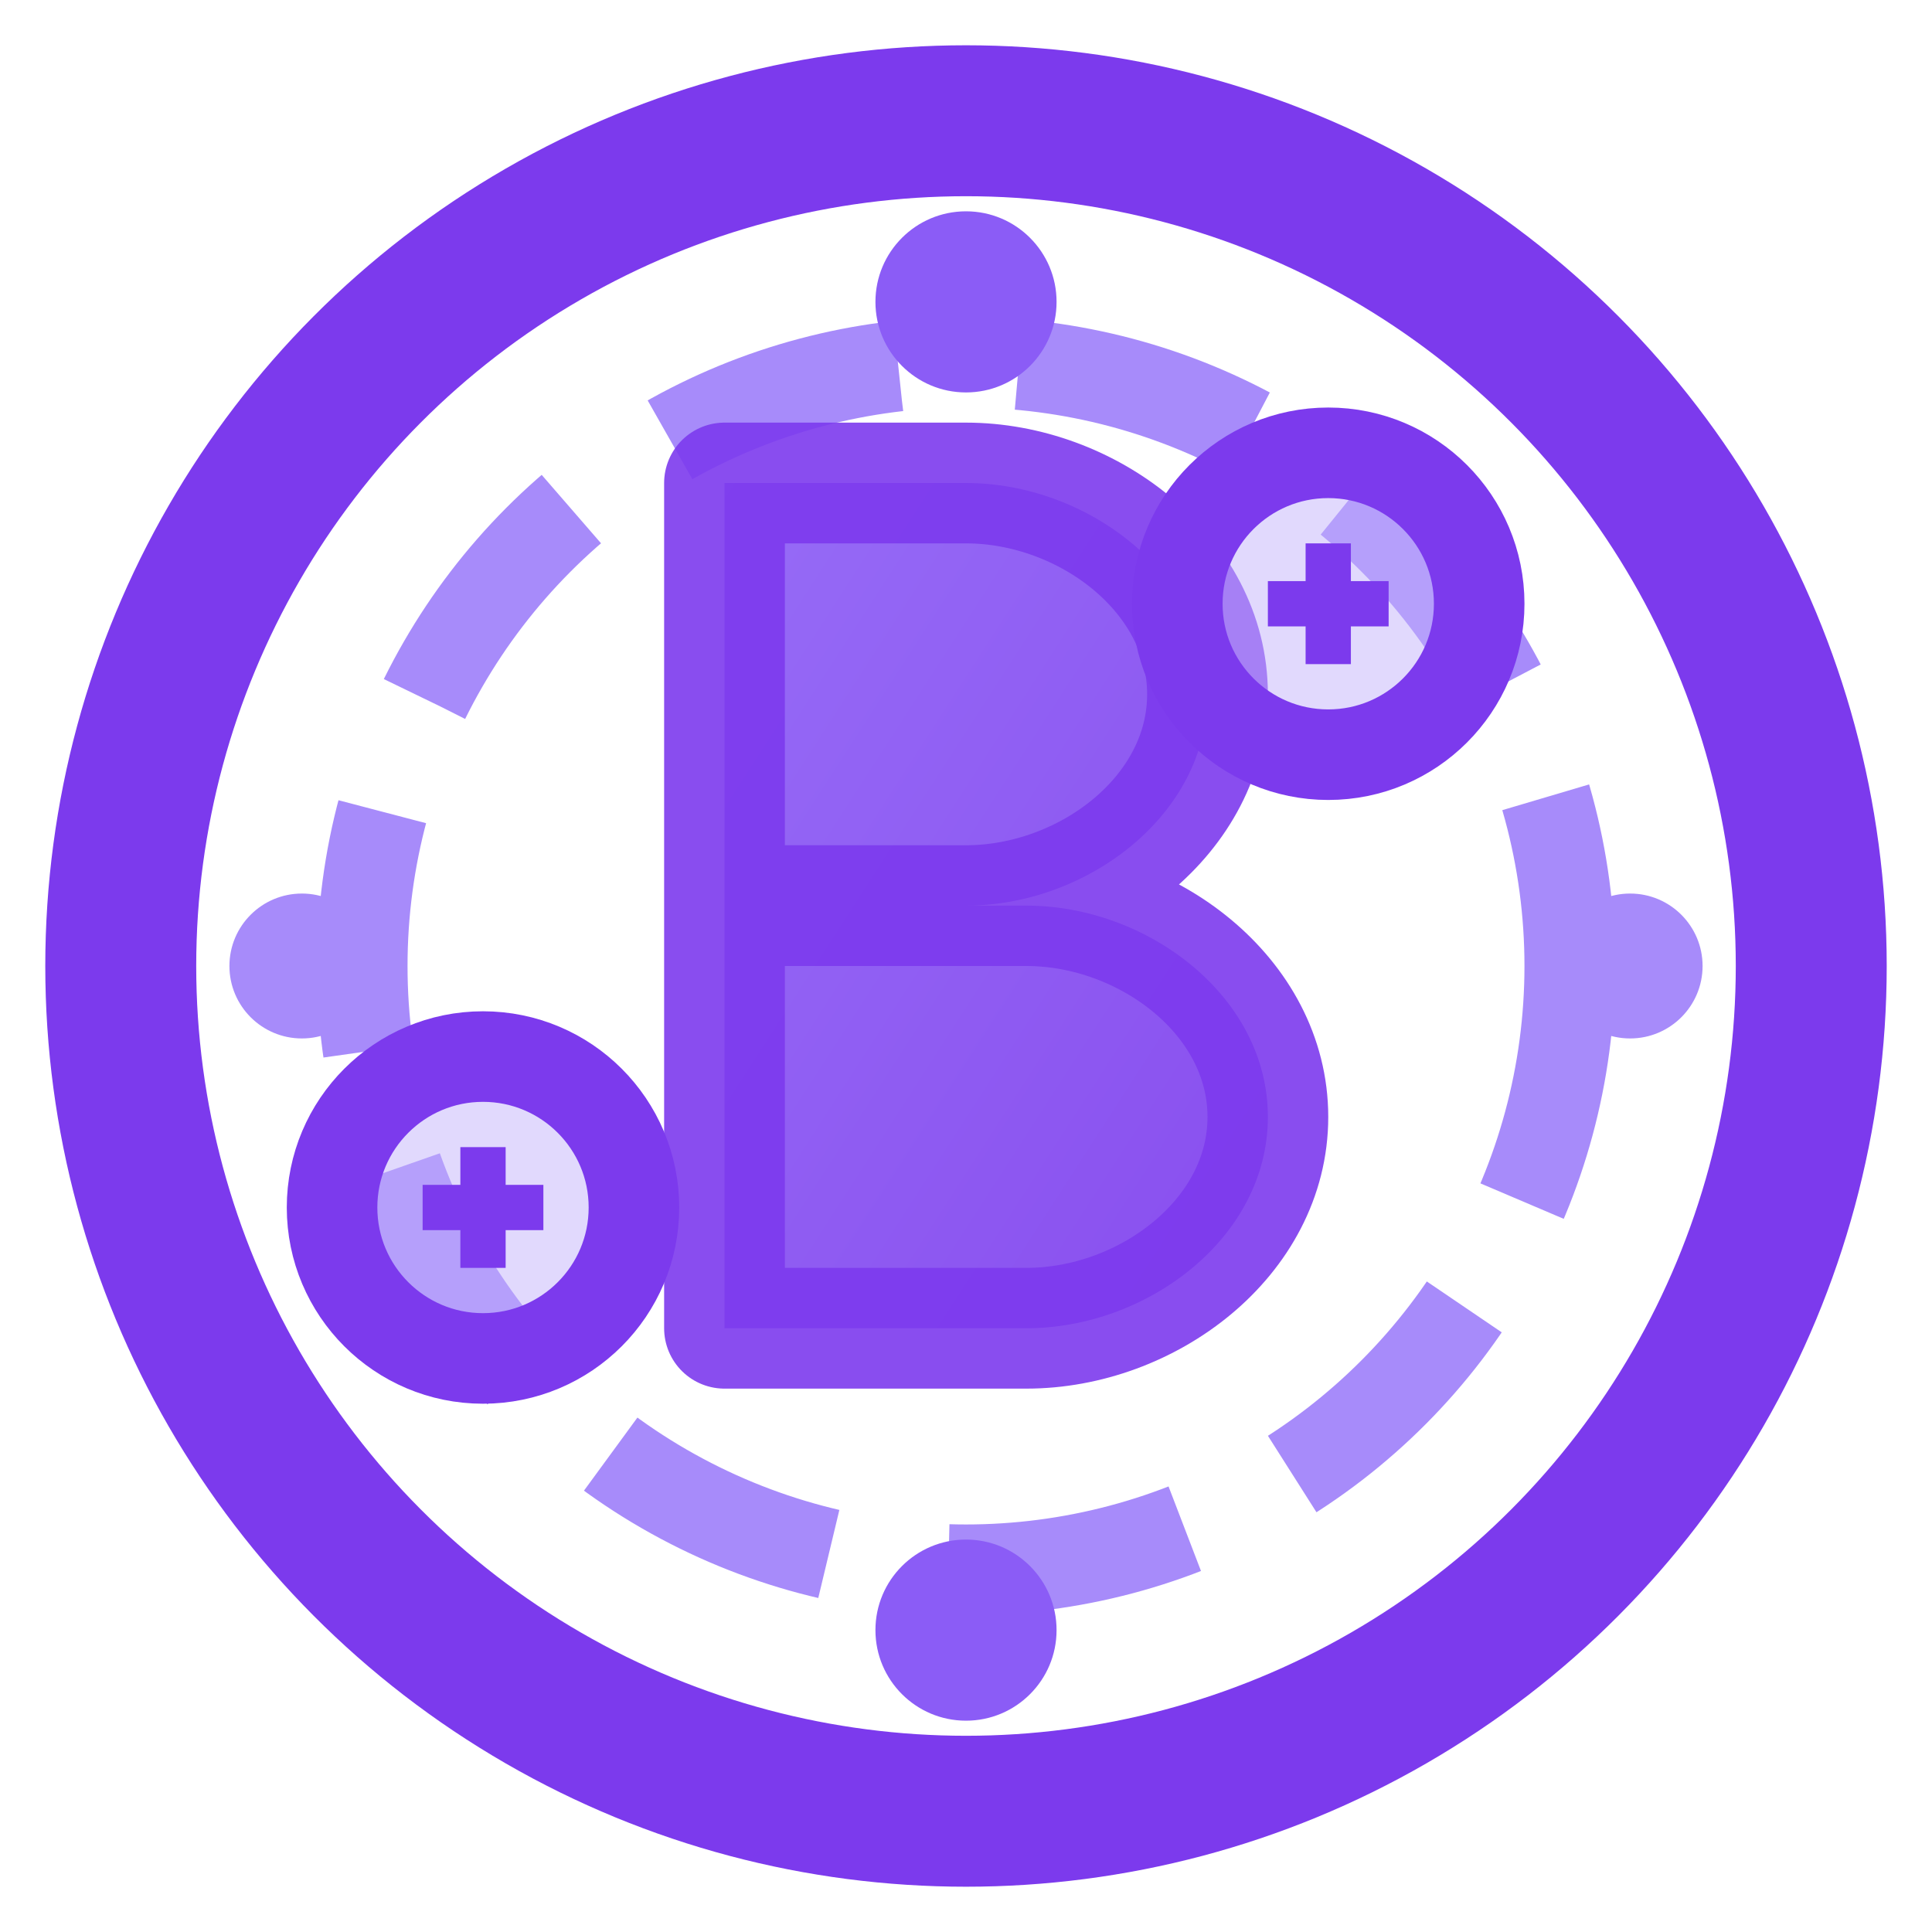 <svg xmlns="http://www.w3.org/2000/svg" width="32" height="32" viewBox="0 0 32 32">
  <defs>
    <linearGradient id="logoGradient" x1="0%" y1="0%" x2="100%" y2="100%">
      <stop offset="0%" stop-color="#8b5cf6" />
      <stop offset="100%" stop-color="#7c3aed" />
    </linearGradient>
    <filter id="glow" x="-20%" y="-20%" width="140%" height="140%">
      <feGaussianBlur stdDeviation="1.5" result="blur" />
      <feComposite in="SourceGraphic" in2="blur" operator="over" />
    </filter>
  </defs>
  <style>
    .primary {
      fill: url(#logoGradient); /* Using gradient instead of solid color */
    }
    .secondary {
      fill: #a78bfa; /* violet-400 */
    }
    .accent {
      fill: #8b5cf6; /* violet-500 */
    }
    .circle-outer {
      fill: none;
      stroke: #7c3aed;
      stroke-width: 2.5;
      filter: url(#glow);
    }
    .circle-inner {
      fill: none;
      stroke: #a78bfa;
      stroke-width: 1.5;
      stroke-dasharray: 4 2;
    }

    /* Coin styling */
    .coin-edge {
      fill: none;
      stroke: #7c3aed;
      stroke-width: 1.5;
    }
    .coin-face {
      fill: #c4b5fd;
      opacity: 0.5;
    }
    
    @media (prefers-color-scheme: dark) {
      .primary { fill: url(#logoGradient); }
      .secondary { fill: #c4b5fd; }
      .accent { fill: #ddd6fe; }
      .circle-outer { stroke: #a78bfa; }
      .circle-inner { stroke: #c4b5fd; }
      .coin-edge { stroke: #a78bfa; }
      .coin-face { fill: #ddd6fe; opacity: 0.4; }
    }

    /* Animation effects */
    .pulse {
      animation: pulse 4s infinite ease-in-out;
    }
    @keyframes pulse {
      0%, 100% { transform: scale(1); opacity: 1; }
      50% { transform: scale(1.05); opacity: 0.9; }
    }
    
    .rotate {
      transform-origin: center;
      animation: rotate 20s infinite linear;
    }
    @keyframes rotate {
      from { transform: rotate(0deg); }
      to { transform: rotate(360deg); }
    }
    
    .float {
      animation: float 6s infinite ease-in-out;
    }
    @keyframes float {
      0%, 100% { transform: translateY(0); }
      50% { transform: translateY(-2px); }
    }
    
    .coins {
      animation: coins 12s infinite ease-in-out;
    }
    @keyframes coins {
      0%, 100% { transform: translateY(0) rotate(0); }
      25% { transform: translateY(-1px) rotate(5deg); }
      75% { transform: translateY(1px) rotate(-5deg); }
    }
  </style>
  
  <g class="pulse">
    <!-- Main circle -->
    <circle cx="16" cy="16" r="14" class="circle-outer" />
    
    <!-- Rotating inner pattern -->
    <g class="rotate">
      <circle cx="16" cy="16" r="10" class="circle-inner" />
    </g>
    
    <!-- "B" letter instead of dollar sign - Enhanced B for Budget Buddy -->
    <g class="float">
      <path d="M12 8h4c2 0 4 1.5 4 3.5S18 15 16 15h-4v-7zM12 15h5c2 0 4 1.5 4 3.5S19 22 17 22h-5V15z" 
            stroke-width="2" 
            stroke-linecap="round" 
            stroke-linejoin="round"
            stroke="#7c3aed"
            class="primary" 
            fill="url(#logoGradient)"
            opacity="0.9" />
    </g>
    
    <!-- Coins floating around -->
    <g class="coins">
      <!-- Coin 1 -->
      <circle cx="22" cy="10" r="2.5" class="coin-face" />
      <circle cx="22" cy="10" r="2.5" class="coin-edge" />
      <path d="M22 9v2M23 10h-2" stroke="#7c3aed" stroke-width="0.75" class="primary" />
      
      <!-- Coin 2 -->
      <circle cx="8" cy="20" r="2.5" class="coin-face" />
      <circle cx="8" cy="20" r="2.5" class="coin-edge" />
      <path d="M8 19v2M9 20H7" stroke="#7c3aed" stroke-width="0.75" class="primary" />
    </g>
    
    <!-- Decorative elements -->
    <circle cx="16" cy="5" r="1.5" class="accent" />
    <circle cx="16" cy="27" r="1.5" class="accent" />
    <circle cx="5" cy="16" r="1.2" class="secondary" />
    <circle cx="27" cy="16" r="1.2" class="secondary" />
  </g>
</svg> 